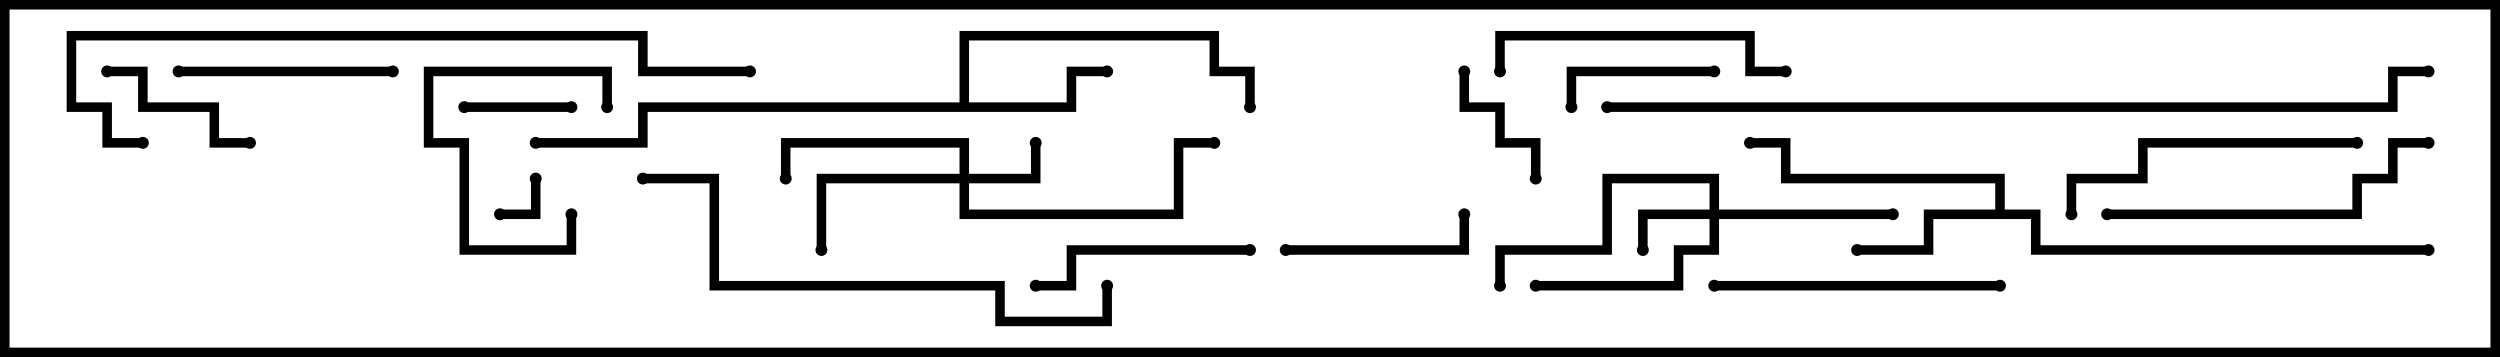 <svg version="1.1" width="105" height="15" xmlns="http://www.w3.org/2000/svg"><path d="M40.3,4.3L40.3,1.3L51.2,1.3L51.2,2.8L52.7,2.8L52.7,4.5L52.3,4.5L52.3,3.2L50.8,3.2L50.8,1.7L40.7,1.7L40.7,4.3L44.8,4.3L44.8,2.8L46.5,2.8L46.5,3.2L45.2,3.2L45.2,4.7L27.2,4.7L27.2,6.2L22.5,6.2L22.5,5.8L26.8,5.8L26.8,4.3z" stroke="none"/><path d="M83.8,8.8L83.8,7.7L74.8,7.7L74.8,6.2L73.5,6.2L73.5,5.8L75.2,5.8L75.2,7.3L84.2,7.3L84.2,8.8L85.7,8.8L85.7,10.3L102,10.3L102,10.7L85.3,10.7L85.3,9.2L81.2,9.2L81.2,10.7L78,10.7L78,10.3L80.8,10.3L80.8,8.8z" stroke="none"/><path d="M71.8,8.8L71.8,7.7L67.7,7.7L67.7,10.7L63.2,10.7L63.2,12L62.8,12L62.8,10.3L67.3,10.3L67.3,7.3L72.2,7.3L72.2,8.8L79.5,8.8L79.5,9.2L72.2,9.2L72.2,10.7L70.7,10.7L70.7,12.2L64.5,12.2L64.5,11.8L70.3,11.8L70.3,10.3L71.8,10.3L71.8,9.2L69.2,9.2L69.2,10.5L68.8,10.5L68.8,8.8z" stroke="none"/><path d="M40.3,7.3L40.3,6.2L33.2,6.2L33.2,7.5L32.8,7.5L32.8,5.8L40.7,5.8L40.7,7.3L43.3,7.3L43.3,6L43.7,6L43.7,7.7L40.7,7.7L40.7,8.8L49.3,8.8L49.3,5.8L51,5.8L51,6.2L49.7,6.2L49.7,9.2L40.3,9.2L40.3,7.7L34.7,7.7L34.7,10.5L34.3,10.5L34.3,7.3z" stroke="none"/><path d="M22.3,7.5L22.7,7.5L22.7,9.2L21,9.2L21,8.8L22.3,8.8z" stroke="none"/><path d="M19.5,4.7L19.5,4.3L24,4.3L24,4.7z" stroke="none"/><path d="M25.7,4.5L25.3,4.5L25.3,3.2L18.2,3.2L18.2,5.8L19.7,5.8L19.7,10.3L23.8,10.3L23.8,9L24.2,9L24.2,10.7L19.3,10.7L19.3,6.2L17.8,6.2L17.8,2.8L25.7,2.8z" stroke="none"/><path d="M61.3,3L61.7,3L61.7,4.3L63.2,4.3L63.2,5.8L64.7,5.8L64.7,7.5L64.3,7.5L64.3,6.2L62.8,6.2L62.8,4.7L61.3,4.7z" stroke="none"/><path d="M72,2.8L72,3.2L66.2,3.2L66.2,4.5L65.8,4.5L65.8,2.8z" stroke="none"/><path d="M4.5,3.2L4.5,2.8L6.2,2.8L6.2,4.3L9.2,4.3L9.2,5.8L10.5,5.8L10.5,6.2L8.8,6.2L8.8,4.7L5.8,4.7L5.8,3.2z" stroke="none"/><path d="M54,10.7L54,10.3L61.3,10.3L61.3,9L61.7,9L61.7,10.7z" stroke="none"/><path d="M16.5,2.8L16.5,3.2L7.5,3.2L7.5,2.8z" stroke="none"/><path d="M43.5,12.2L43.5,11.8L44.8,11.8L44.8,10.3L52.5,10.3L52.5,10.7L45.2,10.7L45.2,12.2z" stroke="none"/><path d="M75,2.8L75,3.2L73.3,3.2L73.3,1.7L63.2,1.7L63.2,3L62.8,3L62.8,1.3L73.7,1.3L73.7,2.8z" stroke="none"/><path d="M84,11.8L84,12.2L72,12.2L72,11.8z" stroke="none"/><path d="M99,5.8L99,6.2L90.2,6.2L90.2,7.7L87.2,7.7L87.2,9L86.8,9L86.8,7.3L89.8,7.3L89.8,5.8z" stroke="none"/><path d="M88.5,9.2L88.5,8.8L98.8,8.8L98.8,7.3L100.3,7.3L100.3,5.8L102,5.8L102,6.2L100.7,6.2L100.7,7.7L99.2,7.7L99.2,9.2z" stroke="none"/><path d="M27,7.7L27,7.3L30.2,7.3L30.2,11.8L42.2,11.8L42.2,13.3L46.3,13.3L46.3,12L46.7,12L46.7,13.7L41.8,13.7L41.8,12.2L29.8,12.2L29.8,7.7z" stroke="none"/><path d="M31.5,2.8L31.5,3.2L26.8,3.2L26.8,1.7L3.2,1.7L3.2,4.3L4.7,4.3L4.7,5.8L6,5.8L6,6.2L4.3,6.2L4.3,4.7L2.8,4.7L2.8,1.3L27.2,1.3L27.2,2.8z" stroke="none"/><path d="M67.5,4.7L67.5,4.3L100.3,4.3L100.3,2.8L102,2.8L102,3.2L100.7,3.2L100.7,4.7z" stroke="none"/><circle cx="46.5" cy="3" r="0.25" stroke-width="0" fill="#000" /><circle cx="52.5" cy="4.5" r="0.25" stroke-width="0" fill="#000" /><circle cx="22.5" cy="6" r="0.25" stroke-width="0" fill="#000" /><circle cx="78" cy="10.5" r="0.25" stroke-width="0" fill="#000" /><circle cx="73.5" cy="6" r="0.25" stroke-width="0" fill="#000" /><circle cx="102" cy="10.5" r="0.25" stroke-width="0" fill="#000" /><circle cx="69" cy="10.5" r="0.25" stroke-width="0" fill="#000" /><circle cx="79.5" cy="9" r="0.25" stroke-width="0" fill="#000" /><circle cx="64.5" cy="12" r="0.25" stroke-width="0" fill="#000" /><circle cx="63" cy="12" r="0.25" stroke-width="0" fill="#000" /><circle cx="43.5" cy="6" r="0.25" stroke-width="0" fill="#000" /><circle cx="34.5" cy="10.5" r="0.25" stroke-width="0" fill="#000" /><circle cx="33" cy="7.5" r="0.25" stroke-width="0" fill="#000" /><circle cx="51" cy="6" r="0.25" stroke-width="0" fill="#000" /><circle cx="22.5" cy="7.5" r="0.25" stroke-width="0" fill="#000" /><circle cx="21" cy="9" r="0.25" stroke-width="0" fill="#000" /><circle cx="19.5" cy="4.5" r="0.25" stroke-width="0" fill="#000" /><circle cx="24" cy="4.5" r="0.25" stroke-width="0" fill="#000" /><circle cx="25.5" cy="4.5" r="0.25" stroke-width="0" fill="#000" /><circle cx="24" cy="9" r="0.25" stroke-width="0" fill="#000" /><circle cx="61.5" cy="3" r="0.25" stroke-width="0" fill="#000" /><circle cx="64.5" cy="7.5" r="0.25" stroke-width="0" fill="#000" /><circle cx="72" cy="3" r="0.25" stroke-width="0" fill="#000" /><circle cx="66" cy="4.5" r="0.25" stroke-width="0" fill="#000" /><circle cx="4.5" cy="3" r="0.25" stroke-width="0" fill="#000" /><circle cx="10.5" cy="6" r="0.25" stroke-width="0" fill="#000" /><circle cx="54" cy="10.5" r="0.25" stroke-width="0" fill="#000" /><circle cx="61.5" cy="9" r="0.25" stroke-width="0" fill="#000" /><circle cx="16.5" cy="3" r="0.25" stroke-width="0" fill="#000" /><circle cx="7.5" cy="3" r="0.25" stroke-width="0" fill="#000" /><circle cx="43.5" cy="12" r="0.25" stroke-width="0" fill="#000" /><circle cx="52.5" cy="10.5" r="0.25" stroke-width="0" fill="#000" /><circle cx="75" cy="3" r="0.25" stroke-width="0" fill="#000" /><circle cx="63" cy="3" r="0.25" stroke-width="0" fill="#000" /><circle cx="84" cy="12" r="0.25" stroke-width="0" fill="#000" /><circle cx="72" cy="12" r="0.25" stroke-width="0" fill="#000" /><circle cx="99" cy="6" r="0.25" stroke-width="0" fill="#000" /><circle cx="87" cy="9" r="0.25" stroke-width="0" fill="#000" /><circle cx="88.5" cy="9" r="0.25" stroke-width="0" fill="#000" /><circle cx="102" cy="6" r="0.25" stroke-width="0" fill="#000" /><circle cx="27" cy="7.5" r="0.25" stroke-width="0" fill="#000" /><circle cx="46.5" cy="12" r="0.25" stroke-width="0" fill="#000" /><circle cx="31.5" cy="3" r="0.25" stroke-width="0" fill="#000" /><circle cx="6" cy="6" r="0.25" stroke-width="0" fill="#000" /><circle cx="67.5" cy="4.5" r="0.25" stroke-width="0" fill="#000" /><circle cx="102" cy="3" r="0.25" stroke-width="0" fill="#000" /><rect x="0" y="0" width="105" height="15" stroke-width="0.8" stroke="#000" fill="none" /></svg>